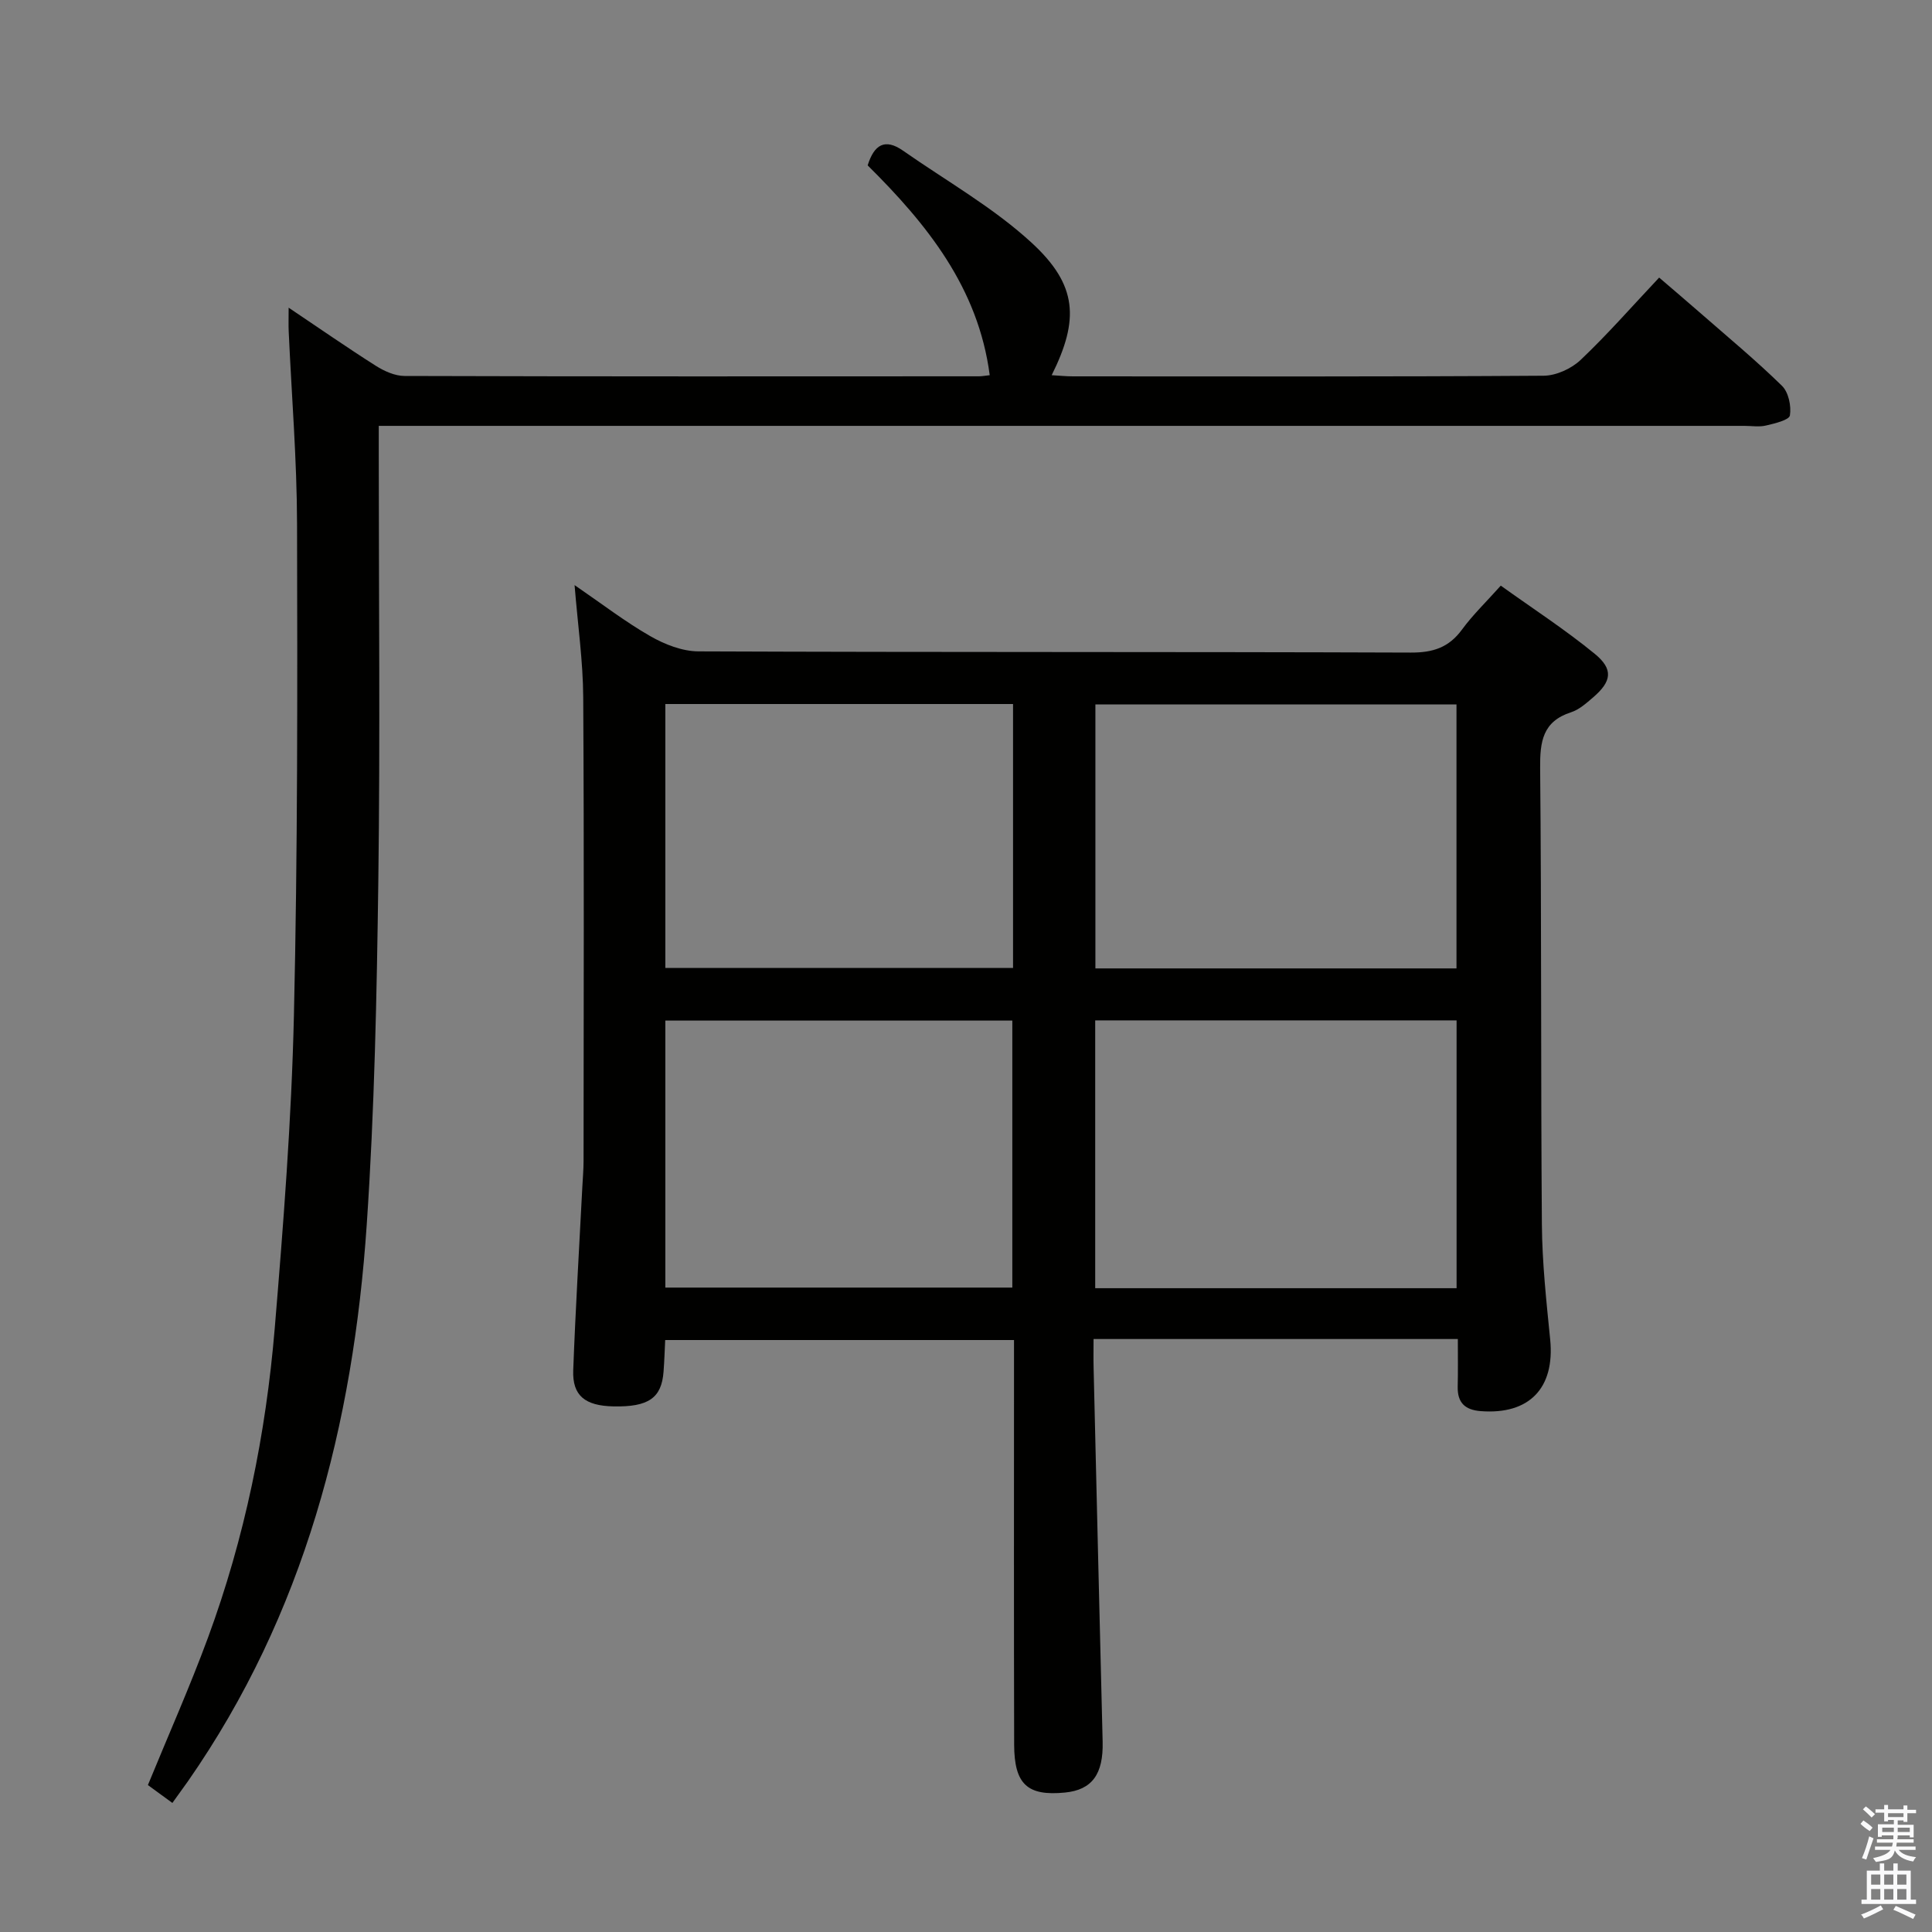 <svg enable-background="new 0 0 400 400" viewBox="0 0 400 400" xmlns="http://www.w3.org/2000/svg"><rect x="0" y="0" width="400" height="400" fill="#808080" stroke="none"/><path d="m385.2 377.6.6-.7c.6.4 1.3.9 1.9 1.5l-.6.7c-.8-.5-1.4-1-1.9-1.5zm.3 7.1c.6-1.4 1.1-2.9 1.5-4.5.3.1.6.3.9.4-.5 1.4-1 2.9-1.5 4.4zm.2-10.1.6-.6c.7.5 1.3 1.1 1.9 1.6l-.7.7c-.6-.6-1.2-1.2-1.8-1.7zm8.4-.8h.8v.9h1.8v.7h-1.8v1.8h-.8v-.3h-1.2v.9h3.3v2.6h-.8v-.4h-2.5c0 .3 0 .6-.1.8h3.4v.7h-3.5c0 .3-.1.6-.1.8h4v.7h-3.5c.7.9 1.9 1.3 3.6 1.5-.2.2-.4.5-.6.9-1.9-.3-3.2-1.1-3.8-2.3-.5 2.1-1.8 2-3.9 2.4-.2-.3-.4-.5-.6-.8 1.9-.4 3.1-.9 3.6-1.7h-3.2v-.7h3.5c.1-.2.1-.5.2-.8h-3.3v-.7h3.4c0-.2 0-.5 0-.8h-2.4v.3h-.8v-2.6h3.3v-.9h-1.2v.3h-.8v-1.8h-1.8v-.7h1.8v-.9h.8v.9h3.2zm-4.4 5.5h2.4c0-.3 0-.6 0-.9h-2.4zm1.2-3.1h3.2v-.8h-3.2zm4.4 2.2h-2.4v.9h2.5v-.9z" fill="#fafafb"/><path d="m389.2 385.8h.9v1.5h1.9v-1.5h.9v1.5h2.7v6h1.1v.9h-11.3v-.9h1.1v-6h2.7zm.2 8.7.5.8c-1.2.6-2.5 1.3-4 1.9-.2-.3-.3-.6-.6-.8 1.6-.6 3-1.3 4.1-1.9zm-2-4.3h1.9v-2.1h-1.9zm0 3.1h1.9v-2.2h-1.9zm2.7-3.1h1.9v-2.1h-1.9zm0 3.1h1.9v-2.2h-1.9zm2.4 1.3c1.4.6 2.7 1.2 4.1 1.8l-.5.9c-1.5-.7-2.8-1.4-4.1-1.9zm2.2-6.5h-1.9v2.1h1.9zm-1.9 5.2h1.9v-2.2h-1.9z" fill="#fafafb"/><g fill="#010100"><path d="m301.83 277.23c-25.44 0-50.06 0-75.42 0 0 2.11-.04 4.05.01 6 .61 25.78 1.23 51.57 1.87 77.35.17 6.76-2.2 10-7.81 10.55-7.76.76-10.49-1.7-10.51-9.93-.07-25.99-.03-51.99-.03-77.98 0-1.81 0-3.62 0-5.78-24.09 0-47.84 0-72.22 0-.1 2.08-.17 4.33-.34 6.56-.41 5.46-3.13 7.32-10.36 7.18-5.89-.12-8.53-2.22-8.34-7.47.47-12.62 1.23-25.24 1.88-37.86.09-1.83.26-3.66.26-5.49.02-31.99.12-63.99-.07-95.98-.04-7.43-1.11-14.85-1.79-23.24 5.61 3.84 10.43 7.56 15.66 10.56 2.98 1.71 6.64 3.15 9.99 3.16 49.15.2 98.31.07 147.46.25 4.59.02 7.88-1.03 10.61-4.75 2.24-3.06 5.02-5.73 8.04-9.11 6.64 4.76 13.33 9.1 19.46 14.12 3.92 3.21 3.49 5.73-.36 9.03-1.38 1.18-2.86 2.52-4.53 3.06-5.9 1.9-6.47 6.06-6.42 11.56.3 31.49.12 62.98.36 94.47.06 7.96.93 15.93 1.72 23.86.99 10.03-4.32 15.58-14.37 14.81-3.27-.25-4.84-1.74-4.78-5.04.08-3.13.03-6.26.03-9.89zm-.26-65.97c-25.22 0-49.85 0-74.82 0v55.45h74.82c0-18.53 0-36.77 0-55.45zm-.02-65.42c-25.1 0-49.92 0-74.76 0v54.66h74.76c0-18.37 0-36.41 0-54.66zm-163.8 65.46v55.28h71.84c0-18.65 0-36.89 0-55.28-24.07 0-47.81 0-71.84 0zm0-65.54v54.65h71.99c0-18.38 0-36.34 0-54.65-23.93 0-47.69 0-71.99 0z"/><path d="m35.69 373.28c-1.95-1.42-3.55-2.59-5.07-3.7 4.22-10.3 8.66-20.27 12.43-30.49 7.62-20.68 12-42.16 13.83-64.07 1.79-21.52 3.47-43.09 3.97-64.67.79-33.96.73-67.94.65-101.91-.03-13.29-1.13-26.57-1.73-39.86-.06-1.26-.01-2.53-.01-4.88 6.57 4.41 12.25 8.36 18.09 12.06 1.73 1.09 3.91 2.07 5.89 2.08 39.65.12 79.31.09 118.96.07.65 0 1.31-.14 2.21-.23-2.36-18.11-13-31.28-25.27-43.44 1.33-4.26 3.55-5.69 7.33-3.04 8.95 6.26 18.65 11.73 26.62 19.06 9.53 8.77 9.87 15.93 4.15 27.42 1.57.09 2.98.24 4.39.24 32.49.01 64.98.09 97.47-.13 2.59-.02 5.74-1.46 7.65-3.27 5.54-5.25 10.59-11.03 16.26-17.05 2.99 2.57 5.85 4.99 8.67 7.46 5.64 4.93 11.42 9.72 16.76 14.95 1.35 1.32 1.96 4.18 1.64 6.13-.16.96-3.15 1.67-4.95 2.09-1.42.34-2.98.07-4.48.07-91.8 0-183.6 0-275.41 0-2.16 0-4.31 0-7.32 0v6.06c0 29.32.3 58.65-.09 87.97-.32 23.78-.79 47.6-2.4 71.33-2.8 41.37-12.9 80.62-37.01 115.25-.96 1.36-1.93 2.69-3.23 4.5z"/></g></svg>